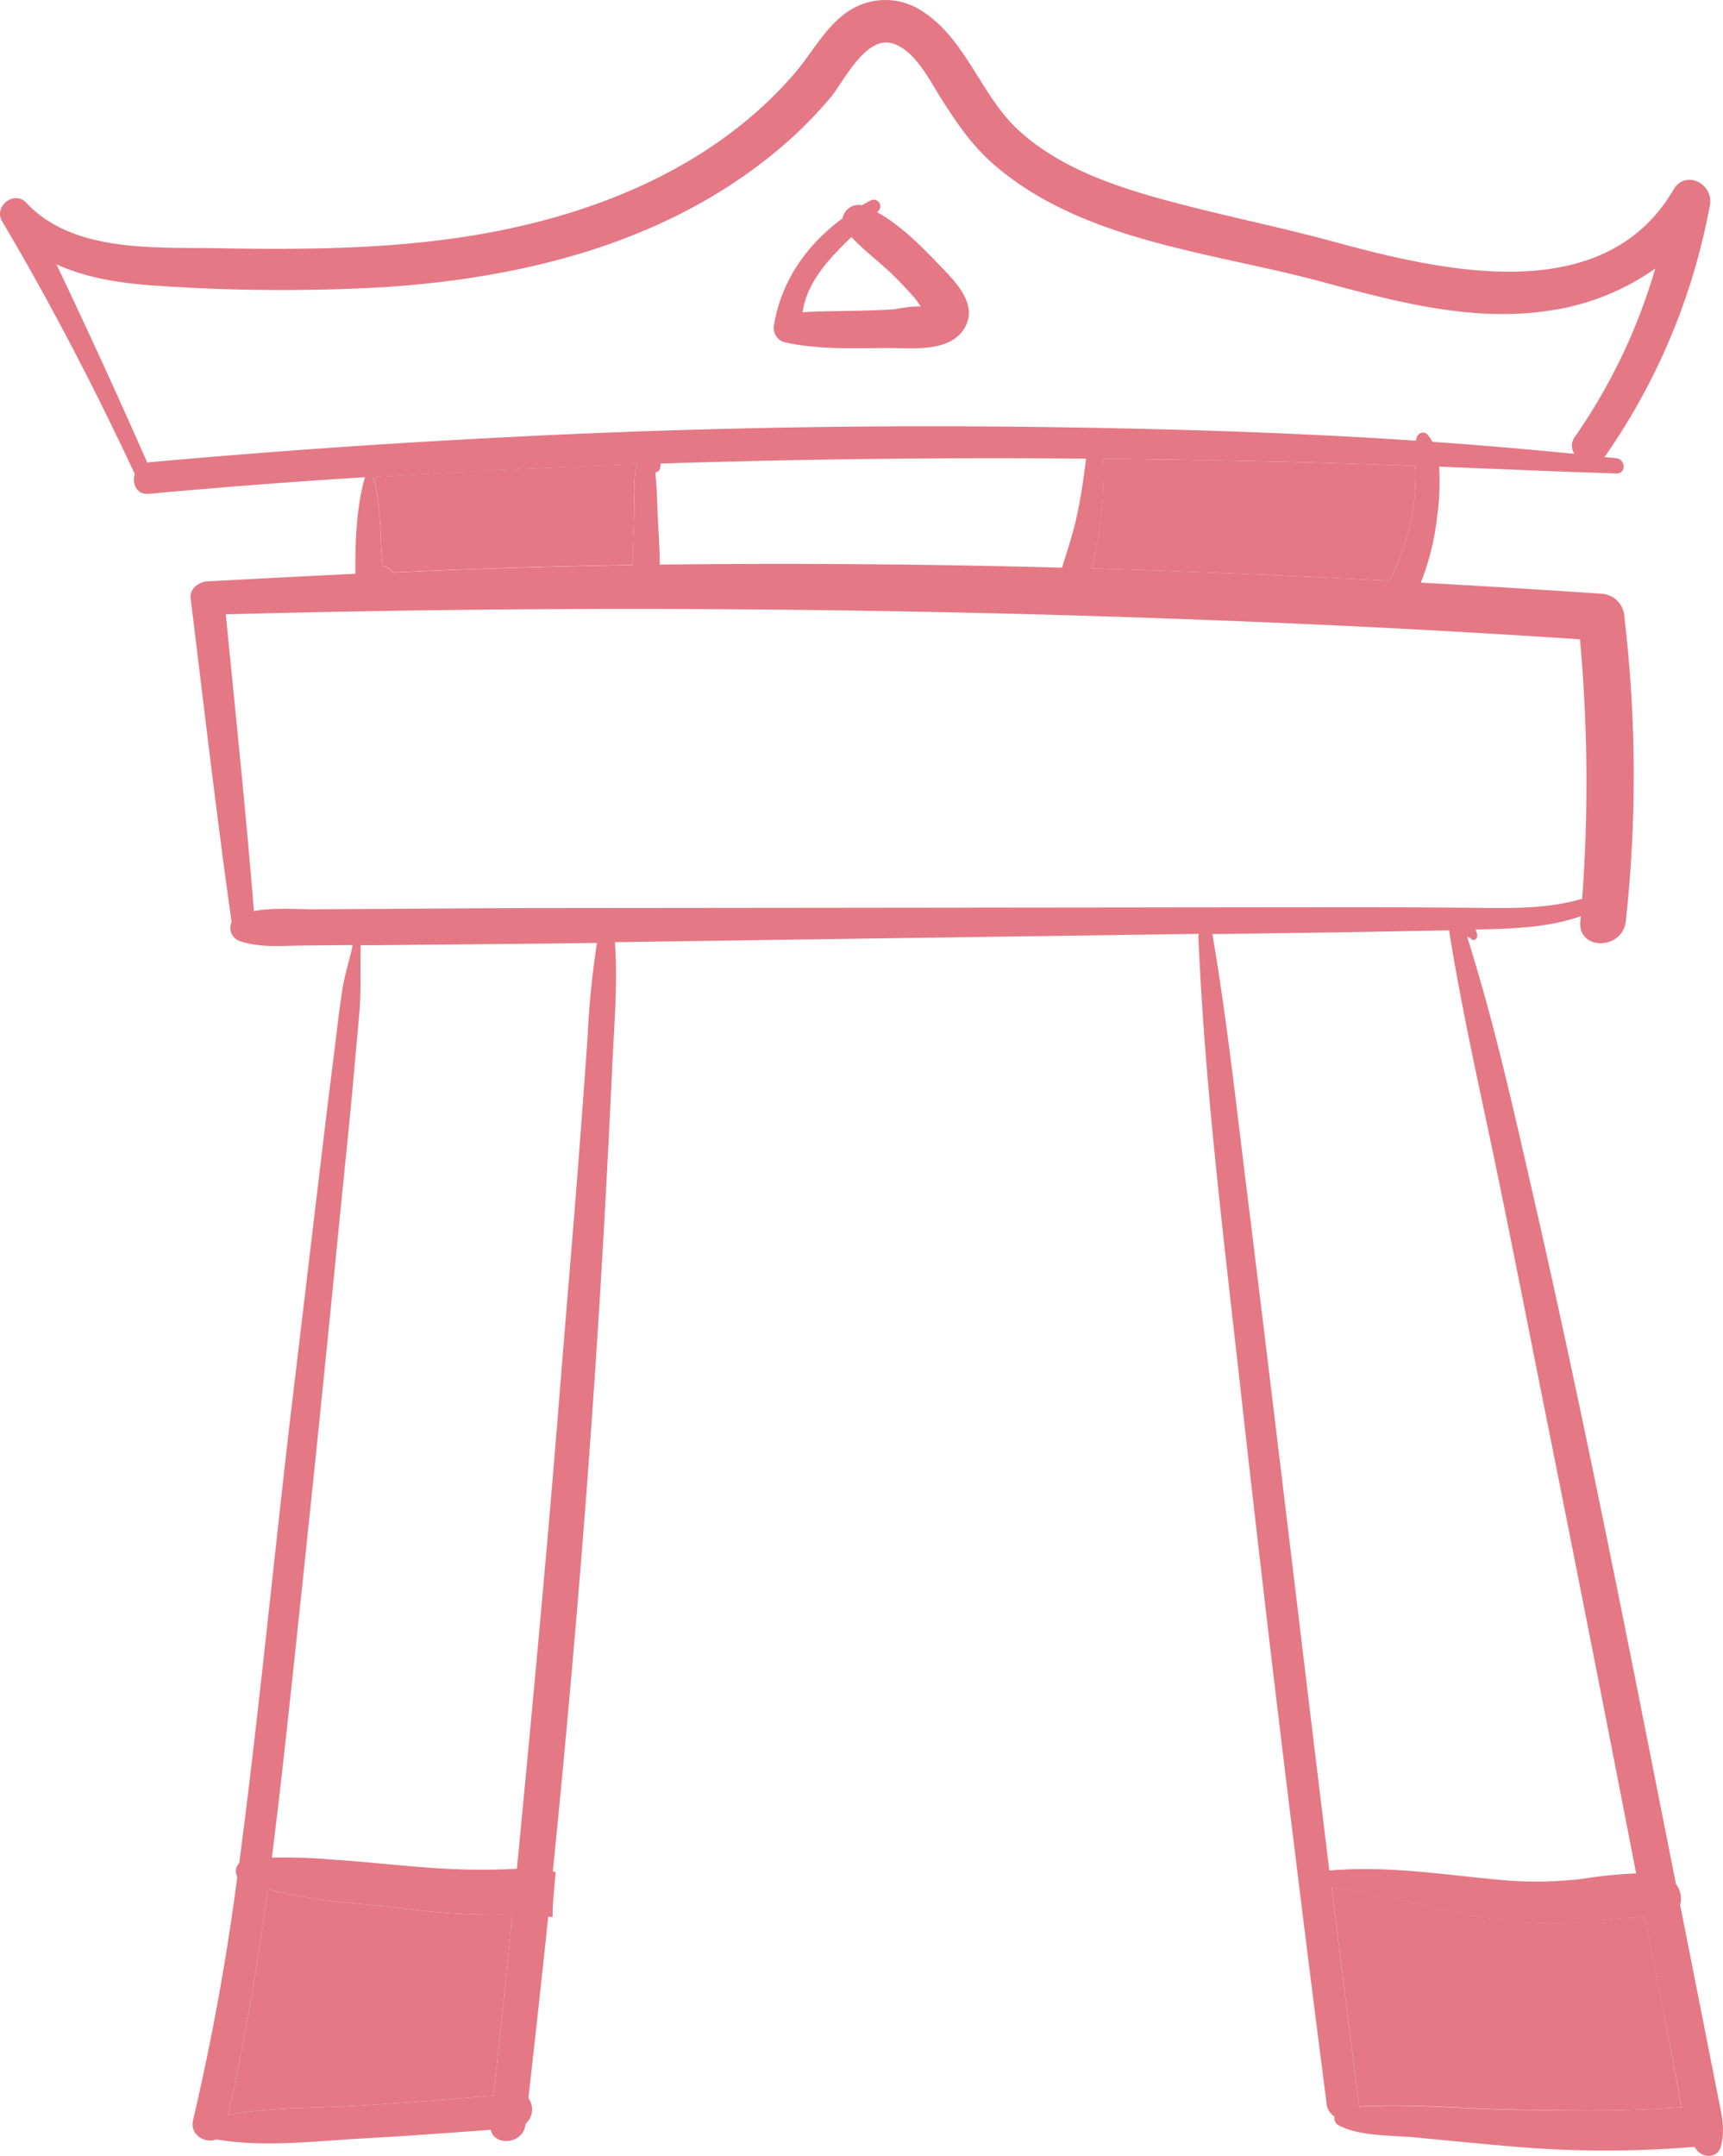<?xml version="1.0" encoding="UTF-8"?>
<svg data-bbox="0.004 0.005 347.2 434.258" viewBox="0 0 347.21 434.32" xmlns="http://www.w3.org/2000/svg" data-type="color">
    <g>
        <g>
            <path d="M285.25 95a45.68 45.68 0 0 1-.65 8.58A49 49 0 0 1 280 117q-30-1.59-60-2.51a78.25 78.25 0 0 0 2.26-22.07q19.08.18 38.17.63c8.25.2 16.49.49 24.73.81.07.37.09.74.09 1.14Z" fill="#e57885" data-color="1"/>
            <path d="M128.53 93.52c-1.16 2.65-.58 6.73-.67 9.52-.11 3.57-.36 7.17-.33 10.75-8.07.14-16.14.31-24.21.56s-16.12.58-24.17.94a3.1 3.1 0 0 0-2-1.28 71.62 71.62 0 0 1-.44-7.4c-.31-3.45-.4-6.9-1.42-10.23a.87.87 0 0 0-.14-.29q26.69-1.68 53.38-2.57Z" fill="#e57885" data-color="1"/>
            <path d="M103.26 385.48q-1.83 18.33-3.79 36.63-13.2 1.18-26.45 2c-8.8.55-18.31.25-27.08 1.94 3.43-15.05 6-30.26 8-45.55 9 2.54 19 2.9 28 4a142 142 0 0 0 17.11 1.2c1.4-.03 2.8-.14 4.21-.22Z" fill="#e57885" data-color="1"/>
            <path d="M338.1 420.3c.27 1.36.48 2.77.71 4.17-11 .87-22 .64-33.06.49-10.52-.15-21.36-1.28-31.9-.63a2.07 2.07 0 0 0 0-.43q-2.79-21.84-5.49-43.69c11 1.31 21.61 4.84 32.59 6.32a74.68 74.68 0 0 0 16.36.73c4.87-.41 9.4-1.07 14.16-1q2 10 3.92 20Z" fill="#e57885" data-color="1"/>
            <path d="M346.18 422.17c-.87-4.4-1.75-8.8-2.61-13.2q-2.38-12-4.76-24.08c-.08-.38-.16-.77-.23-1.16a4.86 4.86 0 0 0-.85-4.22q-4.29-21.69-8.6-43.33c-6.42-32.1-13-64.14-20.32-96.05-3.94-17.16-7.82-34.61-13.16-51.42l.67.26c.44.81 1.47.19 1.37-.58a5 5 0 0 0-.33-1.15c7.23-.17 14.4-.31 21.17-2.68 0 .35 0 .7-.08 1.05-.48 5.95 8.5 5.74 9.17 0a270.65 270.65 0 0 0-.28-61.28 4.89 4.89 0 0 0-4.73-4.74q-18.14-1.23-36.3-2.23a50.58 50.58 0 0 0 3.27-13.12A49.64 49.64 0 0 0 290 94c11.91.47 23.81 1 35.73 1.37 2 .07 1.9-2.83 0-3.06l-2.44-.26a3 3 0 0 0 .38-.47 129.06 129.06 0 0 0 20.9-50.27c.78-4.3-4.92-7.24-7.34-3.1-14.18 24.25-47.08 16.29-68.8 10.39-11.41-3.1-23-5.36-34.39-8.51-10.31-2.84-21-6.63-28.94-14-7.51-7-10.51-18.37-19.42-23.94A13.39 13.39 0 0 0 172 1.64c-5.15 2.82-8 8.56-11.67 12.89-16.61 19.47-41.51 29.24-66.27 33.1-16.49 2.57-33.35 2.67-50 2.37-12.73-.23-29.26 1-38.78-9.17-2.41-2.56-6.63.74-4.85 3.75C10.23 61.12 19 78.06 27.16 95.47c-.6 1.92.35 4.28 2.89 4q21.76-2 43.53-3.34a1.19 1.19 0 0 0-.08.2c-1.66 5.7-1.92 12.77-1.89 18.69v.56c-10 .48-19.9 1-29.86 1.53-1.63.09-3.57 1.47-3.34 3.35 2.68 21.76 5.19 43.56 8.26 65.27a2.83 2.83 0 0 0 1.77 3.88c4.11 1.33 8.34.89 12.63.85l10-.09c-.63 3.1-1.64 6-2.12 9.2-.66 4.17-1.09 8.39-1.62 12.57-1 7.86-1.95 15.72-2.89 23.58l-5.52 46.37C55.24 313 52.32 344 48.27 374.81c0 .16-.05.32-.07.48a2.34 2.34 0 0 0-.38 2.77 496.28 496.28 0 0 1-8.91 49c-.73 3 2.5 4.79 4.68 3.89 9.48 1.64 19.89.34 29.43-.19 8.63-.48 17.26-1.1 25.88-1.76.68 3.37 6.56 3 7-1.09v-.09a3.87 3.87 0 0 0 .58-5.19q2.07-18.27 4-36.55a6.4 6.4 0 0 0 .88.06c0-1 0-2 .1-3 .15-1.87.3-3.92.53-6a5.71 5.71 0 0 0-.58-.21c4.57-45.34 8.23-90.75 10.66-136.25q.74-13.4 1.35-26.8c.38-8 1.09-16.1.49-24.09l33-.48 84.7-1.2a1.36 1.36 0 0 0-.12.61c1.33 30.64 5.17 61.3 8.57 91.76s7 61.15 10.78 91.68q3.18 25.86 6.5 51.68a3.31 3.31 0 0 0 1.59 2.48 1.65 1.65 0 0 0 .95 1.86c4.33 2.19 10.64 1.91 15.42 2.38 6.3.6 12.59 1.23 18.9 1.77a216.76 216.76 0 0 0 37.27.12c.12.19.26.38.39.56 1.31 1.75 4.26 1.78 4.91-.63.97-3.52.11-6.65-.59-10.21ZM30.05 93.12a2.41 2.41 0 0 0-.37.07c-5.9-13.4-12-26.7-18.3-39.94 6.39 2.92 13.79 3.93 20.79 4.34a364.85 364.85 0 0 0 45.58.23C104.82 56 132.2 49.36 154 32.42a85.82 85.82 0 0 0 13.32-12.73c2.78-3.34 7-12.31 12.31-11 4.59 1.15 7.72 7.48 10 11.12 3 4.74 6.05 9.24 10.27 13 17.9 15.82 44.19 17.94 66.34 23.92 14.92 4 30.32 8.21 45.88 5.85a49 49 0 0 0 21.43-8.48 115.72 115.72 0 0 1-16.14 33.83 3 3 0 0 0-.16 3.5Q303 90 288.65 89a7.8 7.8 0 0 0-1-1.49 1.28 1.28 0 0 0-2.12.55 6.43 6.43 0 0 0-.22.71c-25-1.67-50.14-2.42-75.19-2.75q-57.46-.78-114.89 2.41-32.63 1.76-65.18 4.69Zm192.25-.7q19.08.18 38.17.63c8.25.2 16.49.49 24.73.81 0 .37.05.74.05 1.12a45.68 45.68 0 0 1-.65 8.58A49 49 0 0 1 280 117q-30-1.59-60-2.51a78.25 78.25 0 0 0 2.3-22.07Zm-3.45 0c-.46 3.94-1.06 7.87-1.9 11.74-.76 3.47-1.9 6.82-2.93 10.19q-40.53-1.09-81.07-.62c0-3.29-.27-6.59-.41-9.88-.07-1.83-.12-3.65-.22-5.47l-.24-3.13v-.11a1.06 1.06 0 0 0 .92-.76 3.26 3.26 0 0 0 .11-1Q176 92 218.85 92.39Zm-91 10.65c-.11 3.57-.36 7.17-.33 10.75-8.07.14-16.14.31-24.21.56s-16.12.58-24.17.94a3.1 3.1 0 0 0-2-1.28 71.62 71.62 0 0 1-.44-7.4c-.31-3.45-.4-6.9-1.42-10.23a.87.87 0 0 0-.14-.29q26.68-1.68 53.38-2.57c-1.15 2.62-.52 6.7-.66 9.45ZM99.47 422.11q-13.2 1.18-26.45 2c-8.8.55-18.31.25-27.08 1.94 3.43-15.05 6-30.26 8-45.55 9 2.54 19 2.9 28 4a142 142 0 0 0 17.11 1.2c1.39 0 2.79-.11 4.2-.19q-1.82 18.3-3.78 36.6Zm18.92-212.9q-.84 11.83-1.74 23.65c-1.2 15.76-2.58 31.51-3.83 47.26-2.5 31.5-5.45 63-8.47 94.41l-.19 1.91a141.78 141.78 0 0 1-18.32-.27c-6.28-.46-12.55-1.19-18.85-1.58a108 108 0 0 0-12.2-.4c1.53-12.07 2.84-24.17 4.14-36.25q5.07-47.13 9.7-94.31c.9-8.9 1.83-17.8 2.63-26.72q.56-6.28 1.13-12.58c.43-4.7.16-9.26.3-13.93h2.68l26.92-.26q9-.08 18-.21a183.13 183.13 0 0 0-1.9 19.28Zm97.15-26.4q-53.46.06-106.92.11c-10 0-20.07.1-30.1.15l-15 .09c-4.07 0-8.33-.38-12.35.36-1.63-20-3.7-39.85-5.67-59.77 71.81-1.92 143.93-1.3 215.69 1.87q28.62 1.25 57.2 3.16a318.85 318.85 0 0 1 .44 52.26c-7.24 2.15-14.92 1.9-22.45 1.82q-13.47-.12-26.93-.11Zm35.71 57c-2.12-17.15-4-34.36-6.89-51.38a1.07 1.07 0 0 0-.07-.27l21.94-.3q12.9-.2 25.78-.47c2.51 15.89 6.14 31.73 9.41 47.48 3.36 16.17 6.52 32.37 9.77 48.56q9.4 46.94 18.52 93.94a89.61 89.61 0 0 0-11 1.12 79.77 79.77 0 0 1-17.27.1c-11.28-1.07-22.21-2.79-33.56-1.8-5.59-45.68-10.96-91.36-16.63-137.01ZM305.75 425c-10.52-.15-21.36-1.28-31.9-.63a2.07 2.07 0 0 0 0-.43q-2.79-21.84-5.49-43.69c11 1.31 21.61 4.84 32.59 6.32a74.68 74.68 0 0 0 16.36.73c4.87-.41 9.4-1.07 14.16-1l3.92 20 2.73 14c.27 1.36.48 2.77.71 4.17-11.03.87-22.03.64-33.08.53Z" fill="#e57885" data-color="1"/>
            <path d="M188.71 52.78c3.23 3.38 8.81 8.39 5.54 13.5-3.07 4.83-10.77 3.79-15.58 3.82-6.78.06-14 .33-20.67-1.18a3 3 0 0 1-2-3.58c1.54-9 6.7-16.12 13.77-21.35a3.36 3.36 0 0 1 3.21-2.72 2.36 2.36 0 0 1 .65.08h.07c.6-.36 1.21-.7 1.83-1a1.31 1.31 0 0 1 1.58 2l-.36.39c4.51 2.5 8.47 6.4 11.96 10.04Zm-9.27 9.58c1.51-.08 4.35-.82 6.13-.59-.44-.59-.87-1.3-1.21-1.7q-2.06-2.34-4.28-4.53c-2.72-2.67-5.9-5-8.51-7.79-4.53 4.35-9 9.12-9.83 15.16 3.6-.26 7.22-.22 10.81-.31q3.45-.08 6.89-.24Z" fill="#e57885" data-color="1"/>
        </g>
    </g>
</svg>
